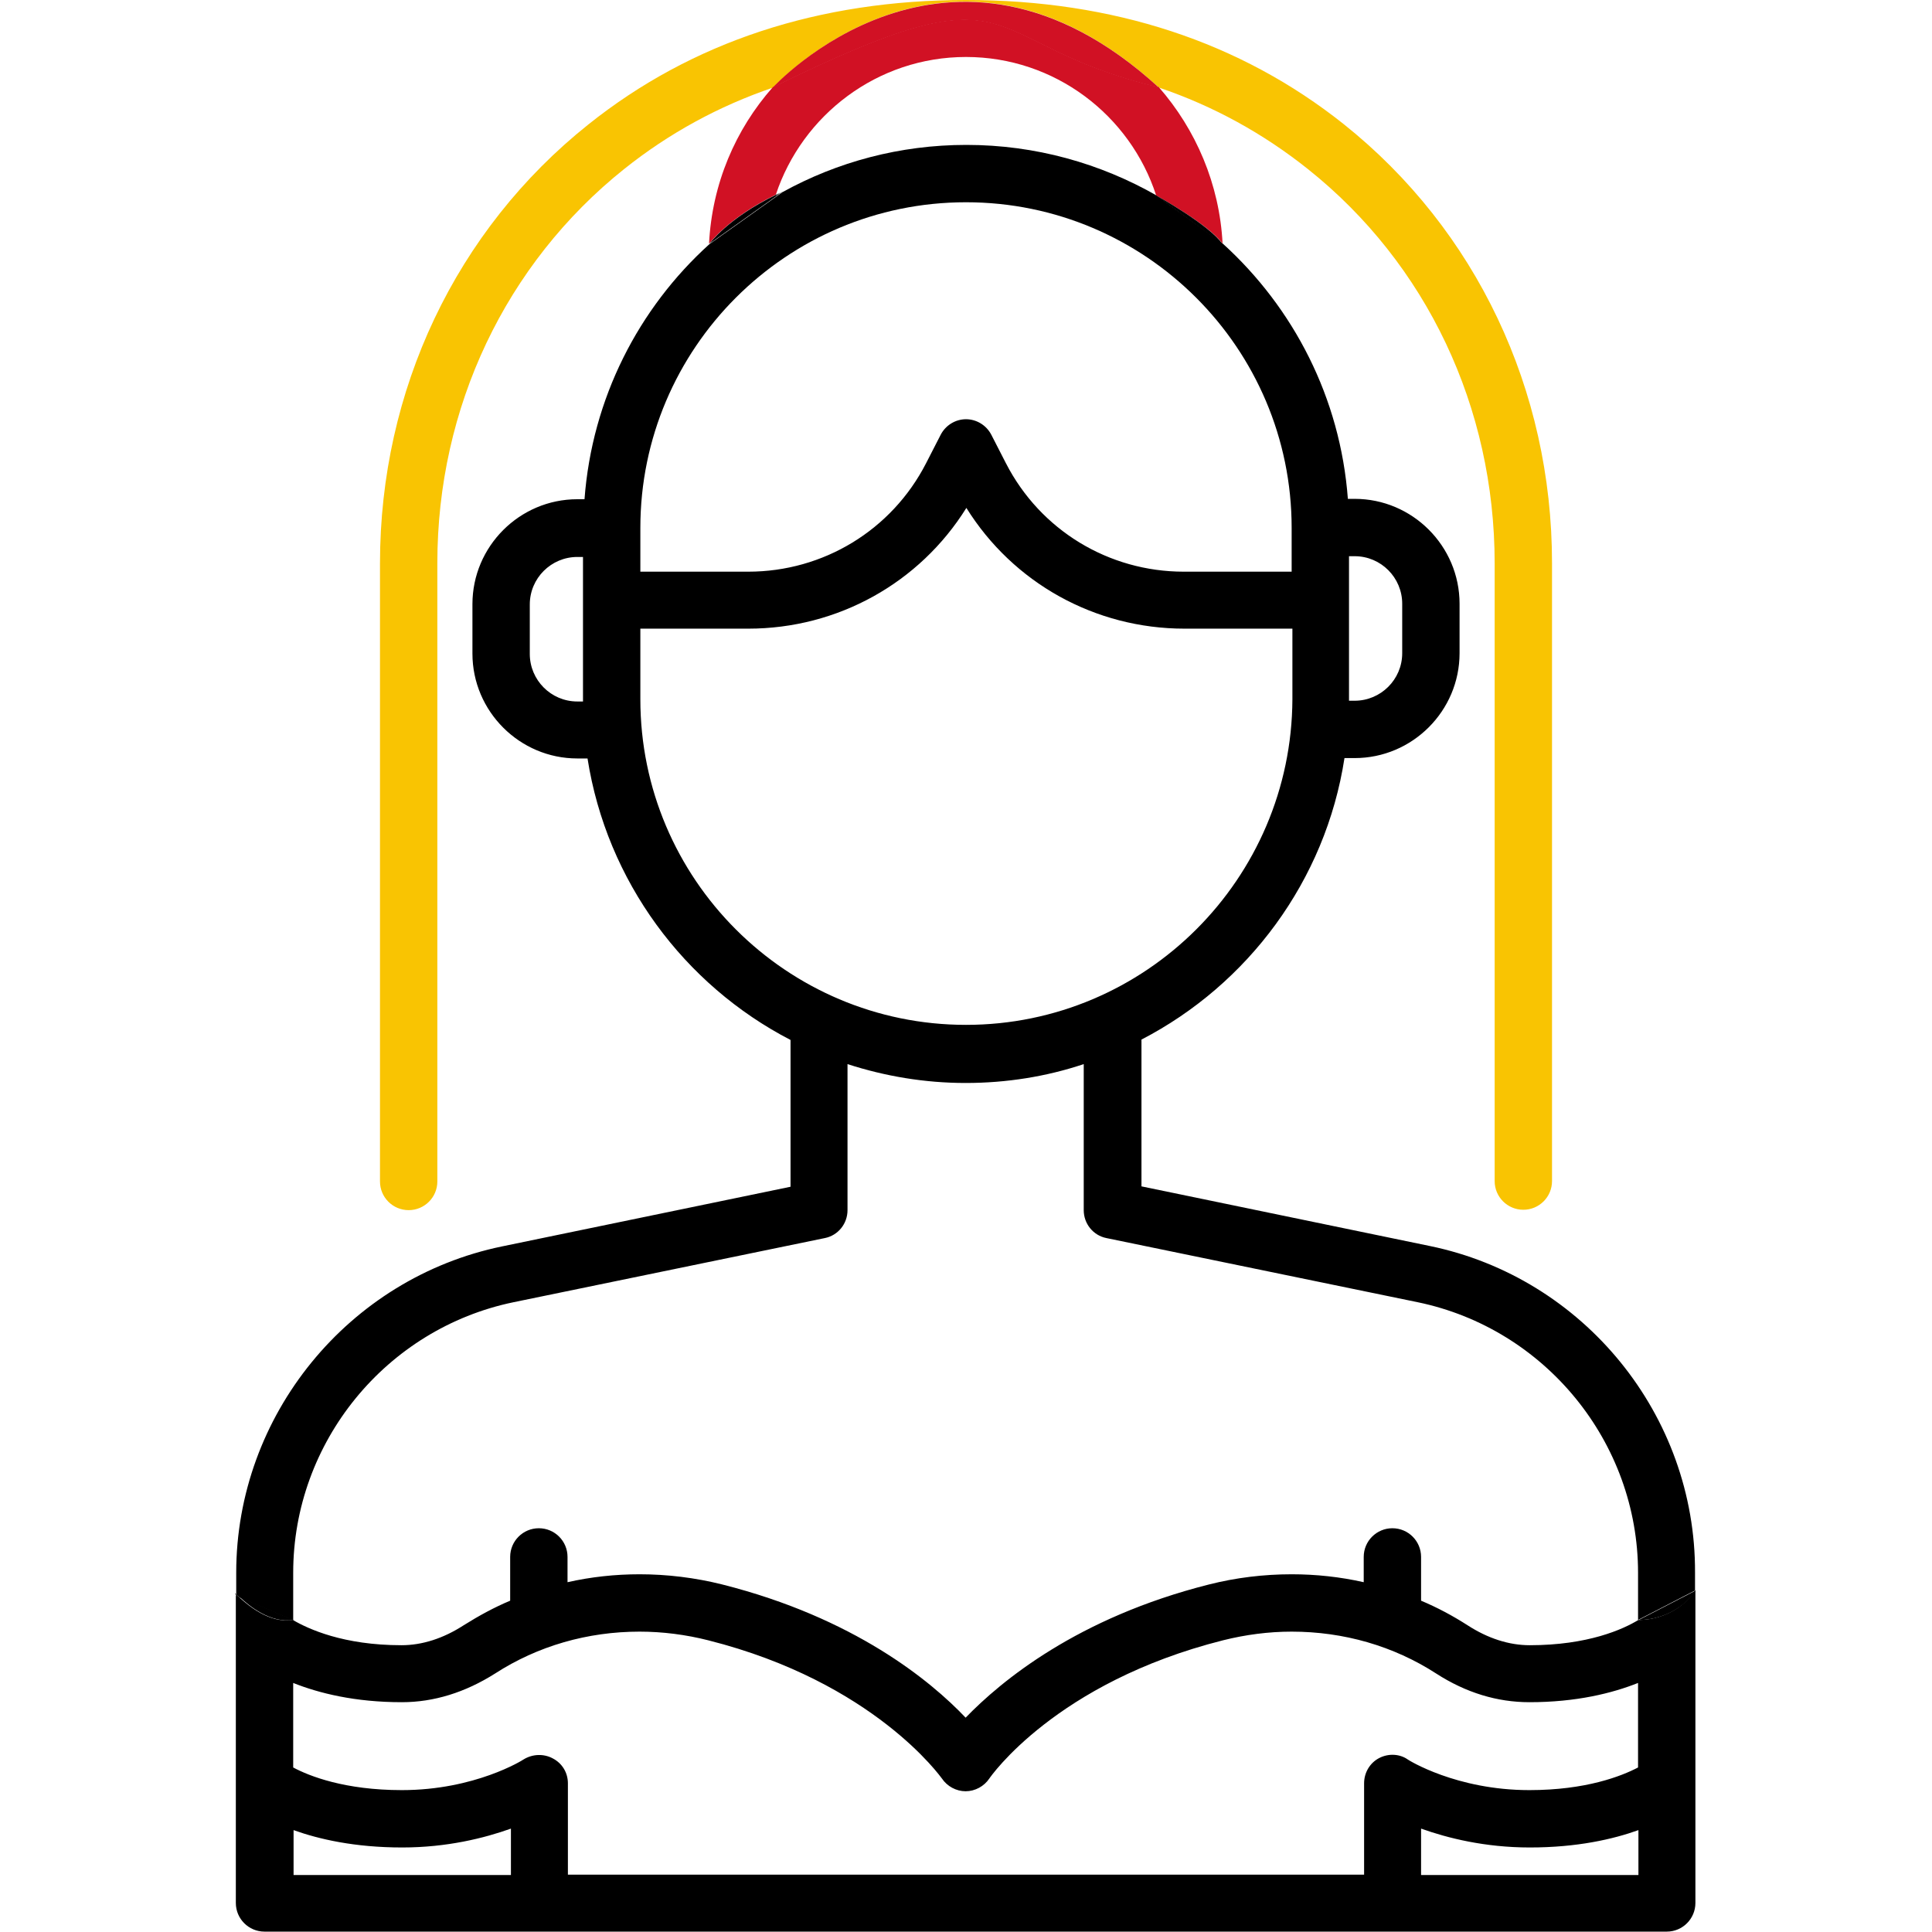 <?xml version="1.0" encoding="utf-8"?>
<!-- Generator: Adobe Illustrator 24.0.1, SVG Export Plug-In . SVG Version: 6.00 Build 0)  -->
<svg version="1.1" id="Capa_1" xmlns="http://www.w3.org/2000/svg" xmlns:xlink="http://www.w3.org/1999/xlink" x="0px" y="0px"
	 viewBox="0 0 512 512" style="enable-background:new 0 0 512 512;" xml:space="preserve">
<style type="text/css">
	.st0{fill:#F9C402;}
	.st1{fill:#D11124;}
	.st2{fill:none;}
</style>
<path class="st0" d="M307.1,23.2c14.5,4.9,27.7,12.2,39.5,21.6c31.5,25.1,49.5,63.2,49.5,104.5V313c0,4.2,3.4,7.6,7.6,7.6
	s7.6-3.4,7.6-7.6V149.2c0-45.9-20.1-88.3-55.2-116.3C328.7,11.1,295,0,256,0s-72.7,11.1-100.1,33c-35.1,28-55.2,70.4-55.2,116.3
	v163.8c0,4.2,3.4,7.6,7.6,7.6s7.6-3.4,7.6-7.6V149.2c0-41.2,18.1-79.3,49.5-104.4c11.9-9.5,25.1-16.7,39.5-21.6
	C204.9,23.2,251.3-28,307.1,23.2z"/>
<path class="st1" d="M307.1,23.2c-55.8-51.1-102.3,0-102.3,0C273-10.3,257.2,11.3,307.1,23.2z"/>
<path class="st2" d="M256,15.1c-23.5,0-43.4,15.3-50.4,36.5c0.6-0.3,1.2-0.6,1.8-0.8l-0.1,0c14.5-7.9,31-12.5,48.7-12.5
	c18.3,0,35.6,4.9,50.4,13.4C299.5,30.6,279.5,15.1,256,15.1z"/>
<path class="st2" d="M371.6,173.2v-13.1c0-7-5.7-12.6-12.6-12.6h-1.5v11.6v26.3v0.5h1.5C366,185.8,371.6,180.1,371.6,173.2z"/>
<path class="st2" d="M140.4,160.1v13.1c0,7,5.7,12.6,12.6,12.6h1.5v-0.5V159v-11.6H153C146,147.4,140.4,153.1,140.4,160.1z"/>
<path class="st2" d="M245.3,122.8l3.9-7.6c1.3-2.5,3.9-4.1,6.7-4.1s5.4,1.6,6.7,4.1l3.9,7.6c9.1,17.7,27.2,28.7,47.1,28.7h28.6
	v-11.6c0-47.6-38.7-86.3-86.3-86.3s-86.3,38.7-86.3,86.3v11.6h28.6C218.1,151.5,236.2,140.5,245.3,122.8z"/>
<path class="st2" d="M123.1,430.8c3.9-2.5,8-4.7,12.3-6.5v-11.6c0-4.2,3.4-7.6,7.6-7.6c4.2,0,7.6,3.4,7.6,7.6v6.7
	c6.2-1.4,12.6-2.1,19.1-2.1c7.4,0,14.8,0.9,21.9,2.7c34.9,8.8,55.1,25.6,64.5,35.3c9.3-9.8,29.6-26.5,64.5-35.3
	c7.2-1.8,14.6-2.7,21.9-2.7c6.5,0,12.9,0.7,19.1,2.1v-6.7c0-4.2,3.4-7.6,7.6-7.6s7.6,3.4,7.6,7.6v11.6c4.3,1.8,8.4,4,12.3,6.5
	c5.4,3.5,11,5.3,16.5,5.3c15.4,0,24.7-4.3,28.8-6.7v-12.5c0-34.6-24.6-64.7-58.4-71.7l-82.5-17c-3.5-0.7-6-3.8-6-7.4v-38.7
	c-9.9,3.2-20.4,5-31.3,5s-21.4-1.7-31.3-5v38.7c0,3.6-2.5,6.7-6,7.4l-82.5,17c-33.8,7-58.4,37.1-58.4,71.7v11.5v1.1
	c4.1,2.5,13.4,6.7,28.8,6.7C112.1,436,117.7,434.2,123.1,430.8z"/>
<path class="st2" d="M342.3,185.3v-18.7h-28.6c-23.7,0-45.4-12.1-57.8-32c-12.4,19.9-34.1,32-57.8,32h-28.6v18.7
	c0,47.6,38.7,86.3,86.3,86.3C303.6,271.6,342.3,232.9,342.3,185.3z"/>
<path class="st2" d="M77.8,484.9v11.9h57.6v-12.3c-7,2.5-16.8,5-28.8,5C94,489.5,84.5,487.4,77.8,484.9z"/>
<path class="st2" d="M434.2,468.4V446c-6.8,2.7-16.3,5.1-28.8,5.1c-8.5,0-16.8-2.6-24.7-7.6c-11.3-7.3-24.5-11.1-38.3-11.1
	c-6.1,0-12.3,0.8-18.2,2.3c-44.4,11.2-61.7,36.3-61.9,36.6c-1.4,2.1-3.8,3.4-6.3,3.4s-4.9-1.3-6.3-3.4c-0.1-0.2-17.9-25.5-61.9-36.6
	c-6-1.5-12.1-2.3-18.2-2.3c-13.8,0-27.1,3.8-38.3,11.1c-7.9,5.1-16.2,7.6-24.7,7.6c-12.5,0-22-2.4-28.8-5.1v22.4
	c4.3,2.2,13.7,6,28.8,6c19.4,0,32.1-8,32.2-8.1c2.3-1.5,5.3-1.6,7.8-0.3c2.4,1.3,4,3.9,4,6.6v24.2h211.1v-24.2c0-2.8,1.5-5.4,4-6.7
	c2.5-1.3,5.4-1.2,7.8,0.4c0.1,0.1,12.7,8.1,32.2,8.1C420.5,474.4,429.9,470.7,434.2,468.4z"/>
<path class="st2" d="M376.7,484.5v12.3h57.6v-11.9c-6.7,2.4-16.2,4.6-28.8,4.6C393.5,489.5,383.7,487.1,376.7,484.5z"/>
<path d="M434.2,429.3c-4.1,2.5-13.4,6.7-28.8,6.7c-5.5,0-11.1-1.8-16.5-5.3c-3.9-2.5-8-4.7-12.3-6.5v-11.6c0-4.2-3.4-7.6-7.6-7.6
	s-7.6,3.4-7.6,7.6v6.7c-6.2-1.4-12.6-2.1-19.1-2.1c-7.4,0-14.8,0.9-21.9,2.7c-34.9,8.8-55.1,25.6-64.5,35.3
	c-9.3-9.8-29.6-26.5-64.5-35.3c-7.2-1.8-14.6-2.7-21.9-2.7c-6.5,0-12.9,0.7-19.1,2.1v-6.7c0-4.2-3.4-7.6-7.6-7.6
	c-4.2,0-7.6,3.4-7.6,7.6v11.6c-4.3,1.8-8.3,4-12.3,6.5c-5.4,3.5-11,5.3-16.5,5.3c-15.4,0-24.7-4.3-28.8-6.7
	c-6.2,1-11.9-3.9-14.3-6.1l-0.8-0.4v10.3v39.4v31.8c0,4.2,3.4,7.6,7.6,7.6h371.6c4.2,0,7.6-3.4,7.6-7.6v-31.8v-39.4v-11.7
	C443.6,429.8,434.2,429.3,434.2,429.3z M135.3,496.9H77.8v-11.9c6.7,2.4,16.2,4.6,28.8,4.6c11.9,0,21.8-2.5,28.8-5V496.9z
	 M365.5,465.9c-2.5,1.3-4,3.9-4,6.7v24.2H150.5l0,0l0,0v-24.2c0-2.8-1.5-5.3-4-6.6c-2.4-1.3-5.4-1.2-7.8,0.3
	c-0.1,0.1-12.8,8.1-32.2,8.1c-15.1,0-24.5-3.7-28.8-6V446c6.8,2.7,16.3,5.1,28.8,5.1c8.5,0,16.8-2.6,24.7-7.6
	c11.3-7.3,24.5-11.1,38.3-11.1c6.1,0,12.3,0.8,18.2,2.3c44,11.1,61.7,36.4,61.9,36.6c1.4,2.1,3.8,3.4,6.3,3.4c2.5,0,4.9-1.3,6.3-3.4
	c0.2-0.3,17.5-25.4,61.9-36.6c6-1.5,12.1-2.3,18.2-2.3c13.8,0,27,3.8,38.3,11.1c7.9,5.1,16.2,7.6,24.7,7.6c12.5,0,22-2.4,28.8-5.1
	v22.4c-4.4,2.3-13.8,6-28.8,6c-19.4,0-32.1-8-32.2-8.1C371,464.8,368,464.6,365.5,465.9z M434.2,496.9h-57.6v-12.3
	c7,2.5,16.9,5,28.8,5c12.6,0,22.1-2.2,28.8-4.6V496.9z"/>
<path d="M378.9,330.2l-76.4-15.8v-38.9c28.2-14.6,48.8-42.1,53.8-74.6h2.7c15.3,0,27.8-12.5,27.8-27.8v-13.1
	c0-15.3-12.5-27.8-27.8-27.8h-1.8c-2-26.8-14.4-50.6-33.1-67.6l-17.6-12.8c-14.9-8.5-32.1-13.4-50.4-13.4
	c-17.6,0-34.2,4.5-48.7,12.5l-19.4,13.8c-18.8,17-31.1,40.9-33.1,67.6H153c-15.3,0-27.8,12.5-27.8,27.8v13.1
	c0,15.3,12.5,27.8,27.8,27.8h2.7c5.1,32.5,25.6,60,53.8,74.6v38.9l-76.4,15.8c-40.8,8.4-70.5,44.8-70.5,86.5v5.7
	c0.2,0.2,0.5,0.4,0.8,0.8l14.3,6.1v-1.1v-11.5c0-34.6,24.6-64.7,58.4-71.7l82.5-17c3.5-0.7,6-3.8,6-7.4v-38.7c9.9,3.2,20.4,5,31.3,5
	c10.9,0,21.4-1.7,31.3-5v38.7c0,3.6,2.5,6.7,6,7.4l82.5,17c33.8,7,58.4,37.1,58.4,71.7v12.5l15.1-7.8v-4.7
	C449.4,375,419.7,338.6,378.9,330.2z M357.5,185.3v-26.3v-11.6h1.5c7,0,12.6,5.7,12.6,12.6v13.1c0,7-5.7,12.6-12.6,12.6h-1.5V185.3z
	 M154.5,159.1v26.3v0.5H153c-7,0-12.6-5.7-12.6-12.6v-13.1c0-7,5.7-12.6,12.6-12.6h1.5V159.1z M169.7,139.9
	c0-47.6,38.7-86.3,86.3-86.3s86.3,38.7,86.3,86.3v11.6h-28.6c-19.9,0-38-11-47.1-28.7l-3.9-7.6c-1.3-2.5-3.9-4.1-6.7-4.1
	s-5.4,1.6-6.7,4.1l-3.9,7.6c-9.1,17.7-27.2,28.7-47.1,28.7h-28.6L169.7,139.9L169.7,139.9z M256,271.6c-47.6,0-86.3-38.7-86.3-86.3
	v-18.7h28.6c23.7,0,45.4-12.1,57.8-32c12.4,19.9,34.1,32,57.8,32h28.6v18.7C342.3,232.9,303.6,271.6,256,271.6z"/>
<path class="st1" d="M205.6,51.6c7-21.1,26.9-36.5,50.4-36.5c23.5,0,43.5,15.4,50.4,36.7c0,0,14,7.7,17.6,12.8
	c-0.8-15.8-7.1-30.3-16.9-41.5c-49.9-11.9-34.1-33.5-102.3,0c-9.9,11.2-16.1,25.6-16.9,41.5C187.9,64.7,192.8,57.8,205.6,51.6z"/>
<path d="M62.6,422.9v-0.4C62.2,422.1,62.2,422.1,62.6,422.9z"/>
<path d="M62.6,422.5v0.4l0.8,0.4C63.1,422.9,62.8,422.6,62.6,422.5z"/>
<path d="M77.8,429.3l-14.3-6.1C65.8,425.4,71.6,430.3,77.8,429.3z"/>
<path d="M449.4,421.5l-15.1,7.8C434.2,429.3,443.6,429.8,449.4,421.5z"/>
<path d="M205.6,51.6c0,0.1-0.1,0.1-0.1,0.2c0.6-0.3,1.2-0.7,1.8-1l0.1,0C206.8,51.1,206.2,51.3,205.6,51.6z"/>
<path d="M205.6,51.8c0-0.1,0.1-0.1,0.1-0.2c-12.8,6.2-17.7,13-17.7,13l19.4-13.8C206.8,51.2,206.2,51.5,205.6,51.8z"/>
<path d="M306.4,51.8l17.6,12.9C320.4,59.5,306.4,51.8,306.4,51.8z"/>
</svg>
